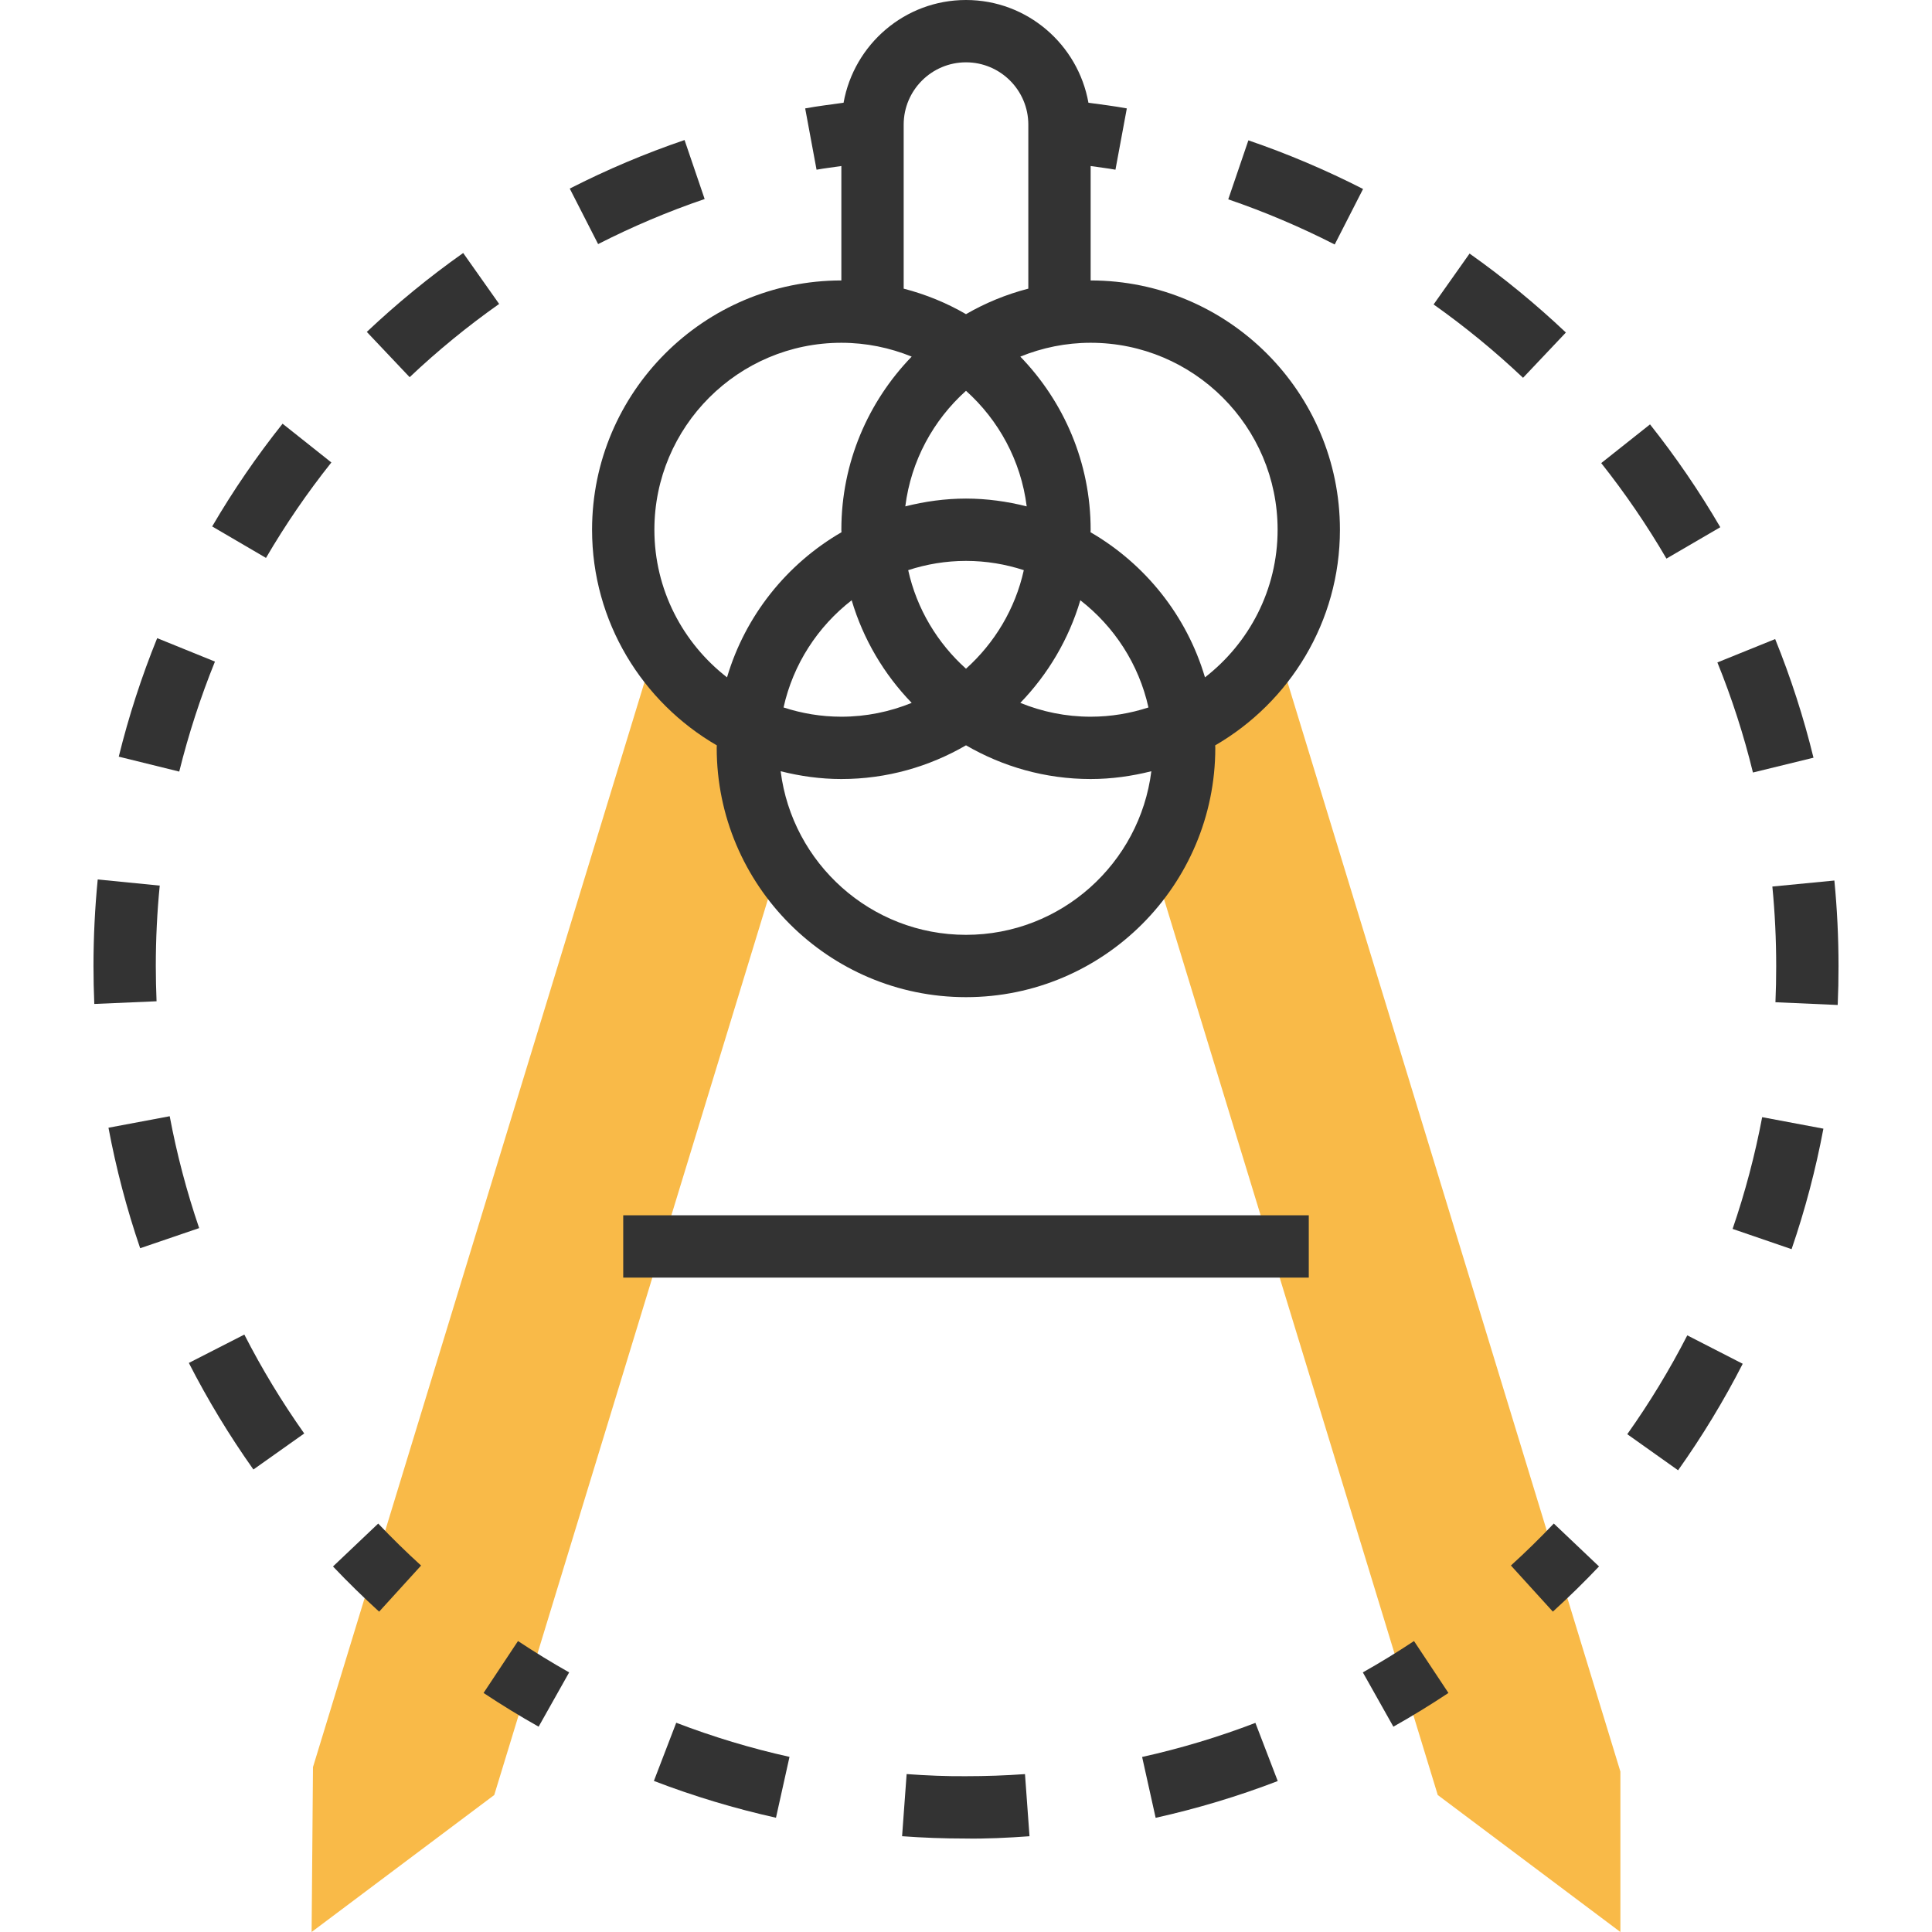 <?xml version="1.0" encoding="iso-8859-1"?>
<!-- Generator: Adobe Illustrator 19.0.0, SVG Export Plug-In . SVG Version: 6.00 Build 0)  -->
<svg version="1.1" id="Layer_1" xmlns="http://www.w3.org/2000/svg" xmlns:xlink="http://www.w3.org/1999/xlink" x="0px" y="0px"
	 viewBox="0 0 496 496" style="enable-background:new 0 0 496 496;" xml:space="preserve">
<g>
	<polygon style="fill:#F9BA48;" points="202.744,212.568 126.888,460.832 80,496 80.352,453.664 166.728,170.976 182.024,175.648 	
		"/>
	<polygon style="fill:#F9BA48;" points="313.976,175.648 329.272,170.976 416,454.808 416,496 369.112,460.832 368.352,458.336 
		293.256,212.568 	"/>
</g>
<g>
	<path style="fill:#333333;" d="M387.896,401.912l10.768,11.84c4.056-3.688,8.04-7.584,11.848-11.6l-11.608-11.016
		C395.368,394.864,391.664,398.496,387.896,401.912z"/>
	<path style="fill:#333333;" d="M349.936,48.52c-9.472-4.84-19.376-9.048-29.44-12.488l-5.168,15.144
		c9.336,3.192,18.528,7.096,27.328,11.592L349.936,48.52z"/>
	<path style="fill:#333333;" d="M444.808,315.496l15.144,5.2c3.464-10.088,6.208-20.496,8.168-30.936l-15.72-2.952
		C450.568,296.488,448.024,306.144,444.808,315.496z"/>
	<path style="fill:#333333;" d="M470.936,226.056l-15.92,1.544c0.656,6.712,0.984,13.568,0.984,20.416
		c0.008,3.12-0.064,6.208-0.192,9.288l15.984,0.704c0.144-3.328,0.216-6.672,0.208-10.008
		C472,240.656,471.64,233.272,470.936,226.056z"/>
	<path style="fill:#333333;" d="M417.768,368.2l13.048,9.264c6.168-8.688,11.752-17.88,16.592-27.344l-14.232-7.296
		C428.672,351.6,423.488,360.144,417.768,368.2z"/>
	<path style="fill:#333333;" d="M441.648,135.352c-5.344-9.168-11.416-18.048-18.04-26.4l-12.528,9.936
		c6.152,7.76,11.784,16.008,16.744,24.52L441.648,135.352z"/>
	<path style="fill:#333333;" d="M450.032,198.328l15.544-3.8c-2.528-10.352-5.84-20.6-9.84-30.464l-14.832,6
		C444.616,179.224,447.688,188.736,450.032,198.328z"/>
	<path style="fill:#333333;" d="M402.008,85.368c-7.728-7.312-16.048-14.136-24.728-20.272l-9.232,13.064
		c8.056,5.704,15.784,12.04,22.96,18.832L402.008,85.368z"/>
	<path style="fill:#333333;" d="M124.144,434.632c4.616,3.064,9.368,5.976,14.136,8.656l7.84-13.936
		c-4.424-2.496-8.832-5.2-13.136-8.048L124.144,434.632z"/>
	<path style="fill:#333333;" d="M247.984,456c-4.752,0.048-10.152-0.168-15.224-0.544l-1.168,15.952
		c5.36,0.4,10.776,0.592,16.096,0.592c5.264,0.104,11.152-0.184,16.616-0.584l-1.16-15.952C258.168,455.824,253.072,456,247.984,456
		z"/>
	<path style="fill:#333333;" d="M293.216,451.064l3.472,15.624c10.672-2.376,21.216-5.544,31.344-9.44l-5.736-14.936
		C312.904,445.92,303.12,448.864,293.216,451.064z"/>
	<path style="fill:#333333;" d="M167.872,457.216c10.168,3.904,20.712,7.08,31.344,9.448l3.472-15.624
		c-9.856-2.184-19.648-5.144-29.08-8.76L167.872,457.216z"/>
	<path style="fill:#333333;" d="M349.88,429.352l7.84,13.936c4.768-2.68,9.512-5.592,14.136-8.656l-8.84-13.328
		C358.72,424.152,354.304,426.856,349.88,429.352z"/>
	<path style="fill:#333333;" d="M55.184,169.848l-14.832-6.016c-3.992,9.832-7.312,20.072-9.864,30.424l15.528,3.832
		C48.4,188.488,51.48,178.984,55.184,169.848z"/>
	<path style="fill:#333333;" d="M40,248c0-6.92,0.336-13.864,1.008-20.64l-15.92-1.576C24.368,233.088,24,240.56,24,248
		c0,3.264,0.072,6.504,0.208,9.744l15.984-0.688C40.072,254.056,40,251.032,40,248z"/>
	<path style="fill:#333333;" d="M128.144,78.032l-9.232-13.08c-8.696,6.144-17.016,12.96-24.744,20.256l11,11.624
		C112.328,90.056,120.064,83.728,128.144,78.032z"/>
	<path style="fill:#333333;" d="M54.472,135.152l13.816,8.08c4.968-8.504,10.616-16.76,16.784-24.504l-12.528-9.952
		C65.896,117.112,59.824,125.992,54.472,135.152z"/>
	<path style="fill:#333333;" d="M180.904,51.096l-5.16-15.144c-10.064,3.424-19.976,7.616-29.472,12.464l7.28,14.248
		C162.368,58.168,171.568,54.272,180.904,51.096z"/>
	<path style="fill:#333333;" d="M48.48,349.904c4.848,9.48,10.424,18.68,16.576,27.36l13.048-9.248
		c-5.704-8.056-10.88-16.6-15.376-25.392L48.48,349.904z"/>
	<path style="fill:#333333;" d="M43.568,286.568l-15.72,2.952c1.96,10.464,4.696,20.864,8.136,30.936l15.144-5.168
		C47.936,305.944,45.392,296.28,43.568,286.568z"/>
	<path style="fill:#333333;" d="M85.488,402.16c3.816,4.016,7.8,7.912,11.848,11.6l10.768-11.84
		c-3.768-3.424-7.472-7.048-11.008-10.776L85.488,402.16z"/>
	<path style="fill:#333333;" d="M280,72V42.624c2.128,0.328,4.24,0.552,6.368,0.944l2.92-15.736c-3.288-0.608-6.568-1-9.856-1.456
		C276.76,11.416,263.72,0,248,0s-28.76,11.416-31.432,26.376c-3.288,0.464-6.568,0.848-9.856,1.456l2.92,15.736
		c2.128-0.392,4.24-0.616,6.368-0.944V72c-35.288,0-64,28.712-64,64c0,23.64,12.92,44.28,32.032,55.36
		c0,0.216-0.032,0.424-0.032,0.64c0,35.288,28.712,64,64,64s64-28.712,64-64c0-0.216-0.032-0.424-0.032-0.64
		C331.08,180.28,344,159.64,344,136C344,100.712,315.288,72,280,72z M232,32c0-8.824,7.176-16,16-16s16,7.176,16,16v42.104
		c-5.68,1.472-11.048,3.68-16,6.552c-4.952-2.88-10.32-5.08-16-6.552V32z M263.584,130c-5-1.256-10.2-2-15.584-2
		s-10.584,0.744-15.584,2c1.472-11.736,7.2-22.144,15.584-29.672C256.384,107.856,262.112,118.264,263.584,130z M248,171.68
		c-7.328-6.584-12.64-15.352-14.84-25.304c4.68-1.528,9.656-2.376,14.84-2.376c5.184,0,10.16,0.848,14.84,2.376
		C260.64,156.328,255.328,165.096,248,171.68z M277.352,154.104c8.704,6.752,15.024,16.408,17.488,27.52
		C290.16,183.152,285.184,184,280,184c-6.384,0-12.472-1.28-18.056-3.552C269.032,173.12,274.384,164.128,277.352,154.104z
		 M234.056,180.448C228.472,182.72,222.384,184,216,184c-5.184,0-10.16-0.848-14.84-2.376c2.464-11.112,8.784-20.768,17.488-27.52
		C221.616,164.128,226.968,173.12,234.056,180.448z M168,136c0-26.472,21.528-48,48-48c6.384,0,12.472,1.28,18.056,3.552
		C222.904,103.08,216,118.736,216,136c0,0.216,0.032,0.424,0.032,0.64c-14.032,8.136-24.696,21.408-29.384,37.256
		C175.328,165.112,168,151.408,168,136z M248,240c-24.432,0-44.616-18.36-47.584-42c5,1.256,10.2,2,15.584,2
		c11.664,0,22.576-3.184,32-8.656c9.424,5.472,20.336,8.656,32,8.656c5.384,0,10.584-0.744,15.584-2
		C292.616,221.64,272.432,240,248,240z M309.352,173.896c-4.688-15.848-15.352-29.12-29.384-37.256c0-0.216,0.032-0.424,0.032-0.64
		c0-17.264-6.904-32.92-18.056-44.448C267.528,89.28,273.616,88,280,88c26.472,0,48,21.528,48,48
		C328,151.408,320.672,165.112,309.352,173.896z"/>
	<rect x="160" y="312" style="fill:#333333;" width="176" height="16"/>
</g>
<g>
</g>
<g>
</g>
<g>
</g>
<g>
</g>
<g>
</g>
<g>
</g>
<g>
</g>
<g>
</g>
<g>
</g>
<g>
</g>
<g>
</g>
<g>
</g>
<g>
</g>
<g>
</g>
<g>
</g>
</svg>
